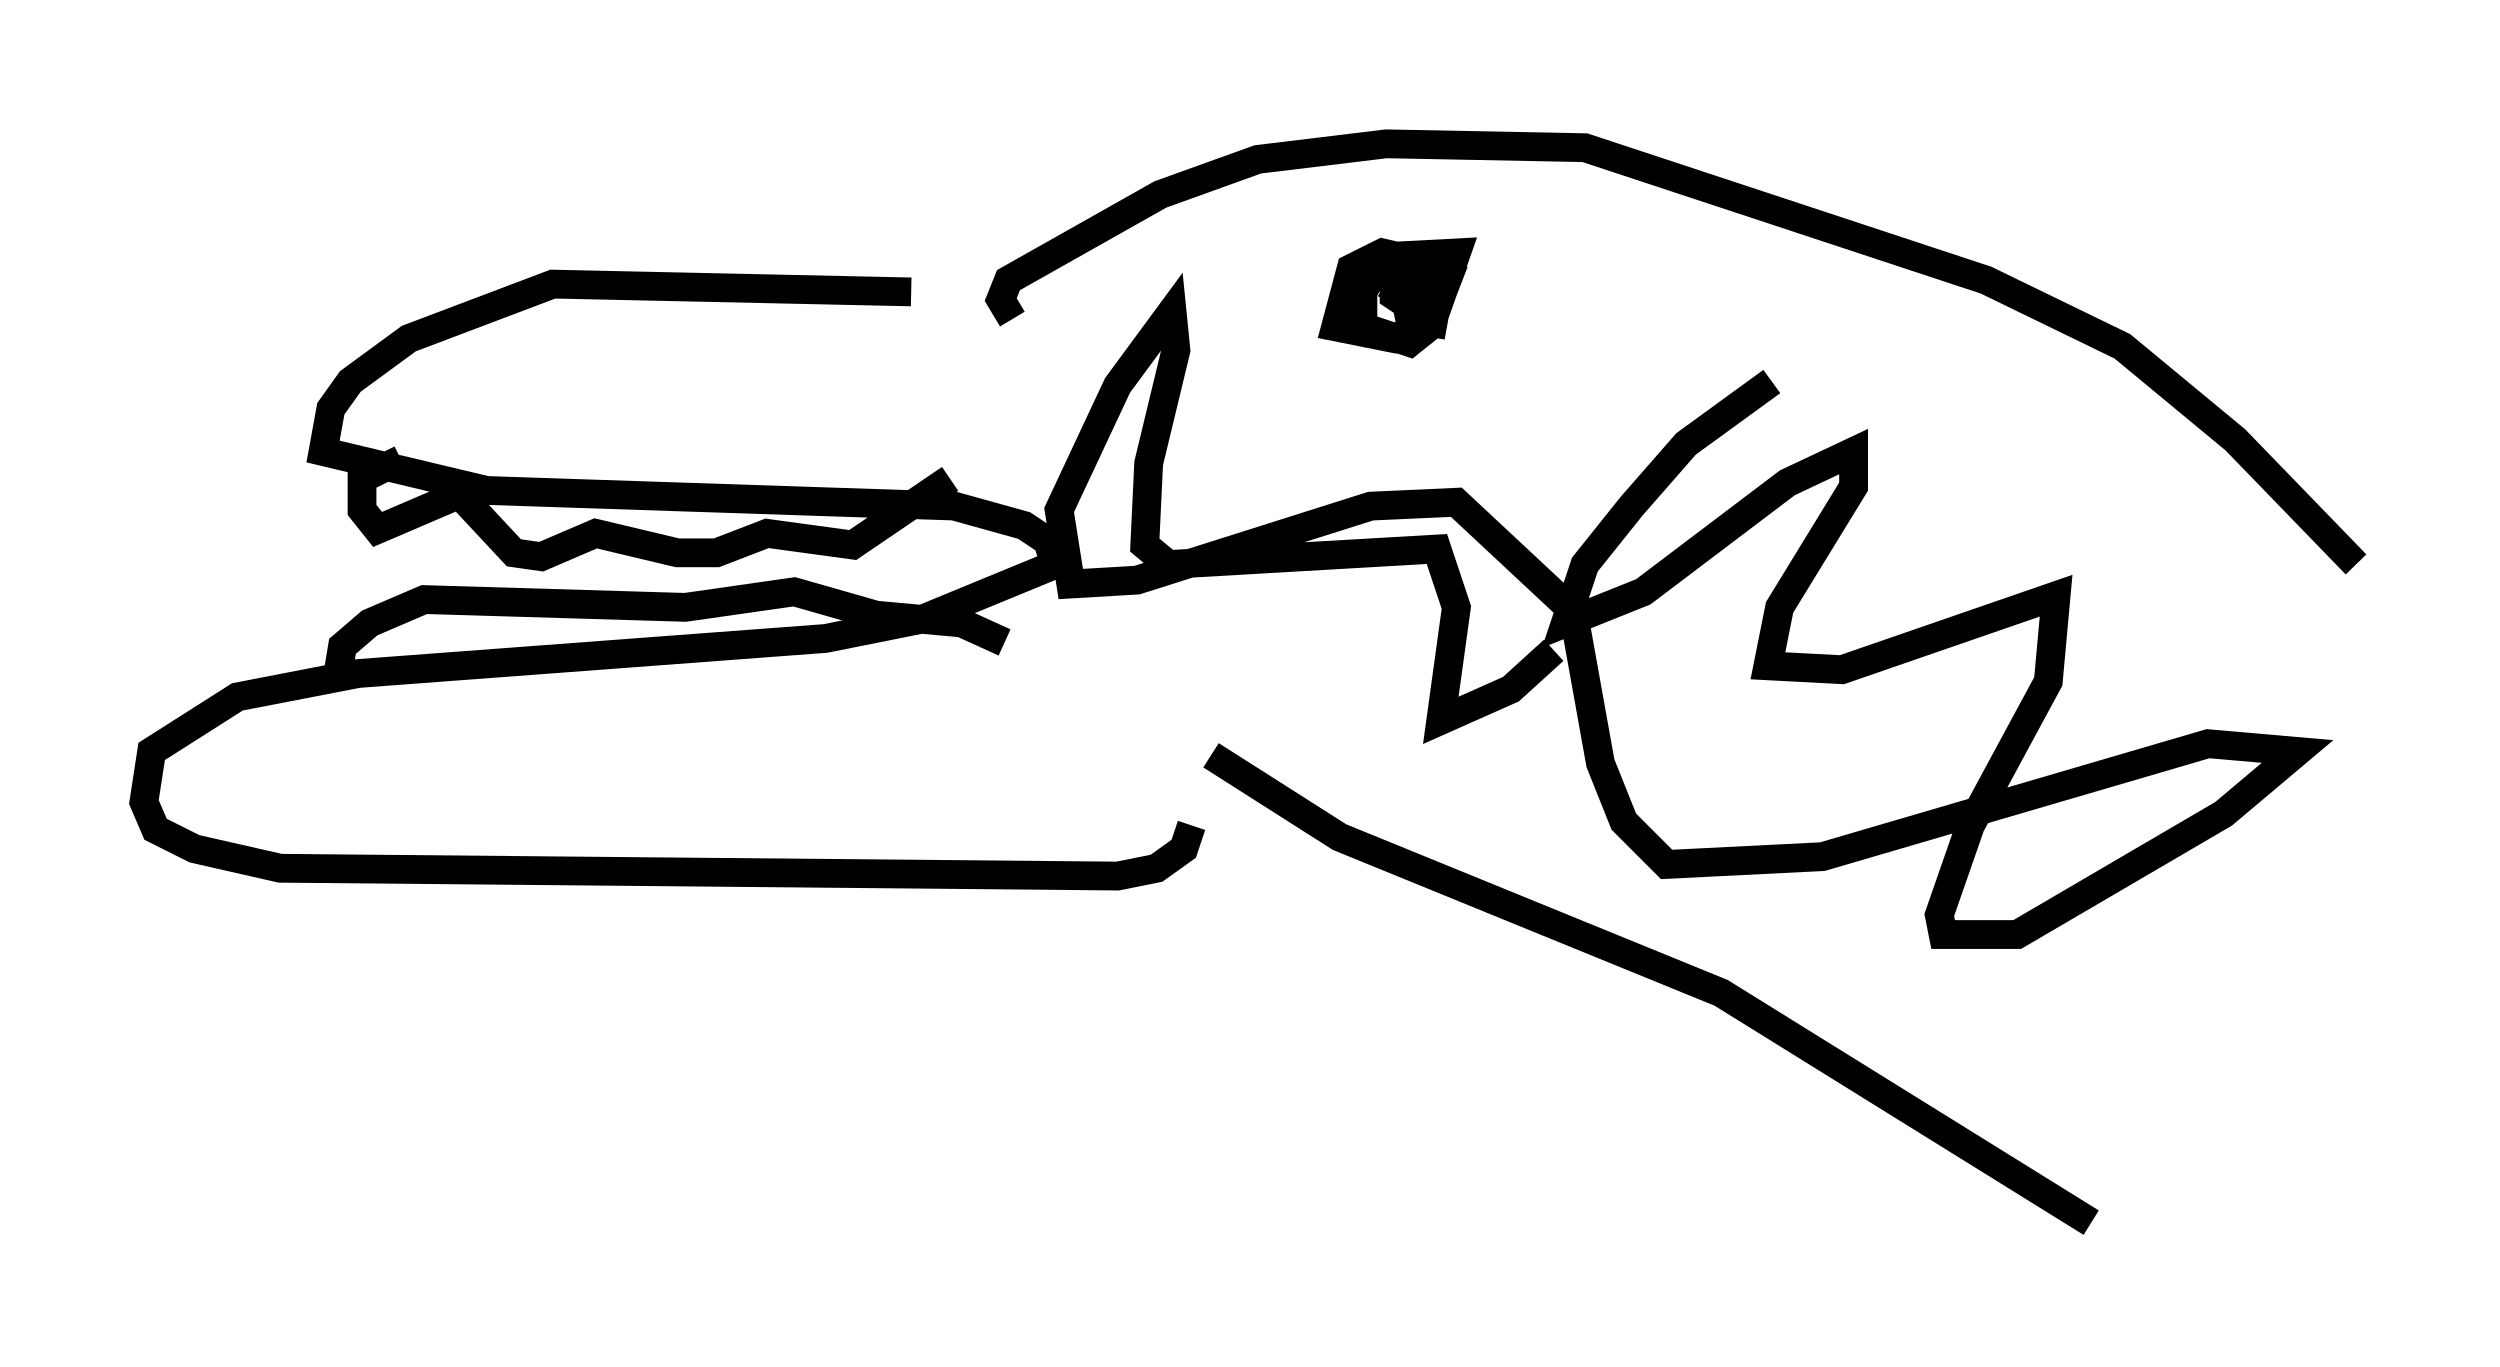 <?xml version="1.0" encoding="utf-8" ?>
<svg baseProfile="full" height="47.483" version="1.1" width="86.86" xmlns="http://www.w3.org/2000/svg" xmlns:ev="http://www.w3.org/2001/xml-events" xmlns:xlink="http://www.w3.org/1999/xlink"><defs /><rect fill="white" height="47.483" width="86.86" x="0" y="0" /><path d="M35.717, 11.089 m-4.059, -0.947 l-12.449, -0.271 -5.007, 1.894 l-2.03, 1.488 -0.677, 0.947 l-0.271, 1.488 5.683, 1.353 l16.238, 0.541 2.436, 0.677 l0.812, 0.541 0.271, 0.812 l-4.601, 1.894 -3.383, 0.677 l-16.238, 1.218 -4.195, 0.812 l-2.977, 1.894 -0.271, 1.759 l0.406, 0.947 1.353, 0.677 l2.977, 0.677 29.093, 0.271 l1.353, -0.271 0.947, -0.677 l0.271, -0.812 m-6.225, -17.591 l-0.406, -0.677 0.271, -0.677 l5.277, -2.977 3.383, -1.218 l4.465, -0.541 6.901, 0.135 l13.938, 4.601 4.736, 2.3 l3.924, 3.248 4.195, 4.33 m-39.783, 6.631 l4.465, 2.842 13.261, 5.413 l12.855, 7.984 m-22.868, -33.288 l-1.759, -0.406 -1.083, 0.541 l-0.541, 2.03 2.03, 0.406 l1.353, -0.677 0.812, -2.3 l-2.571, 0.135 -0.677, 1.218 l0.0, 1.218 1.624, 0.541 l0.677, -0.541 0.677, -1.759 l-0.947, -0.271 -0.677, 0.406 l0.271, 1.353 0.812, 0.135 l0.271, -1.488 -0.947, -0.541 l-0.677, 0.406 0.0, 0.677 l0.812, 0.541 0.271, -0.677 l-0.812, -0.271 -0.406, 0.677 m-34.37, 5.413 l-1.353, 0.677 0.0, 1.083 l0.541, 0.677 2.842, -1.218 l1.894, 2.03 0.947, 0.135 l1.894, -0.812 2.842, 0.677 l1.353, 0.0 1.759, -0.677 l2.977, 0.406 3.383, -2.3 m-21.245, 6.631 l0.135, -0.812 0.947, -0.812 l1.894, -0.812 9.066, 0.271 l3.789, -0.541 2.842, 0.812 l2.977, 0.271 1.488, 0.677 m26.657, -9.066 l-2.977, 2.165 -1.894, 2.165 l-1.624, 2.03 -0.677, 2.03 l2.706, -1.083 5.007, -3.789 l2.3, -1.083 0.0, 1.218 l-2.571, 4.195 -0.406, 2.03 l2.571, 0.135 7.442, -2.571 l-0.271, 2.977 -2.706, 5.007 l-1.083, 3.112 0.135, 0.677 l2.571, 0.0 7.172, -4.195 l2.571, -2.165 -3.112, -0.271 l-13.396, 3.924 -5.413, 0.271 l-1.488, -1.488 -0.812, -2.03 l-0.947, -5.277 -4.059, -3.789 l-2.977, 0.135 -8.119, 2.571 l-2.3, 0.135 -0.406, -2.571 l2.03, -4.33 1.894, -2.571 l0.135, 1.353 -0.947, 3.924 l-0.135, 2.842 0.812, 0.677 l9.337, -0.541 0.677, 2.03 l-0.541, 3.924 2.436, -1.083 l1.488, -1.353 " fill="none" stroke="black" stroke-width="1" /></svg>